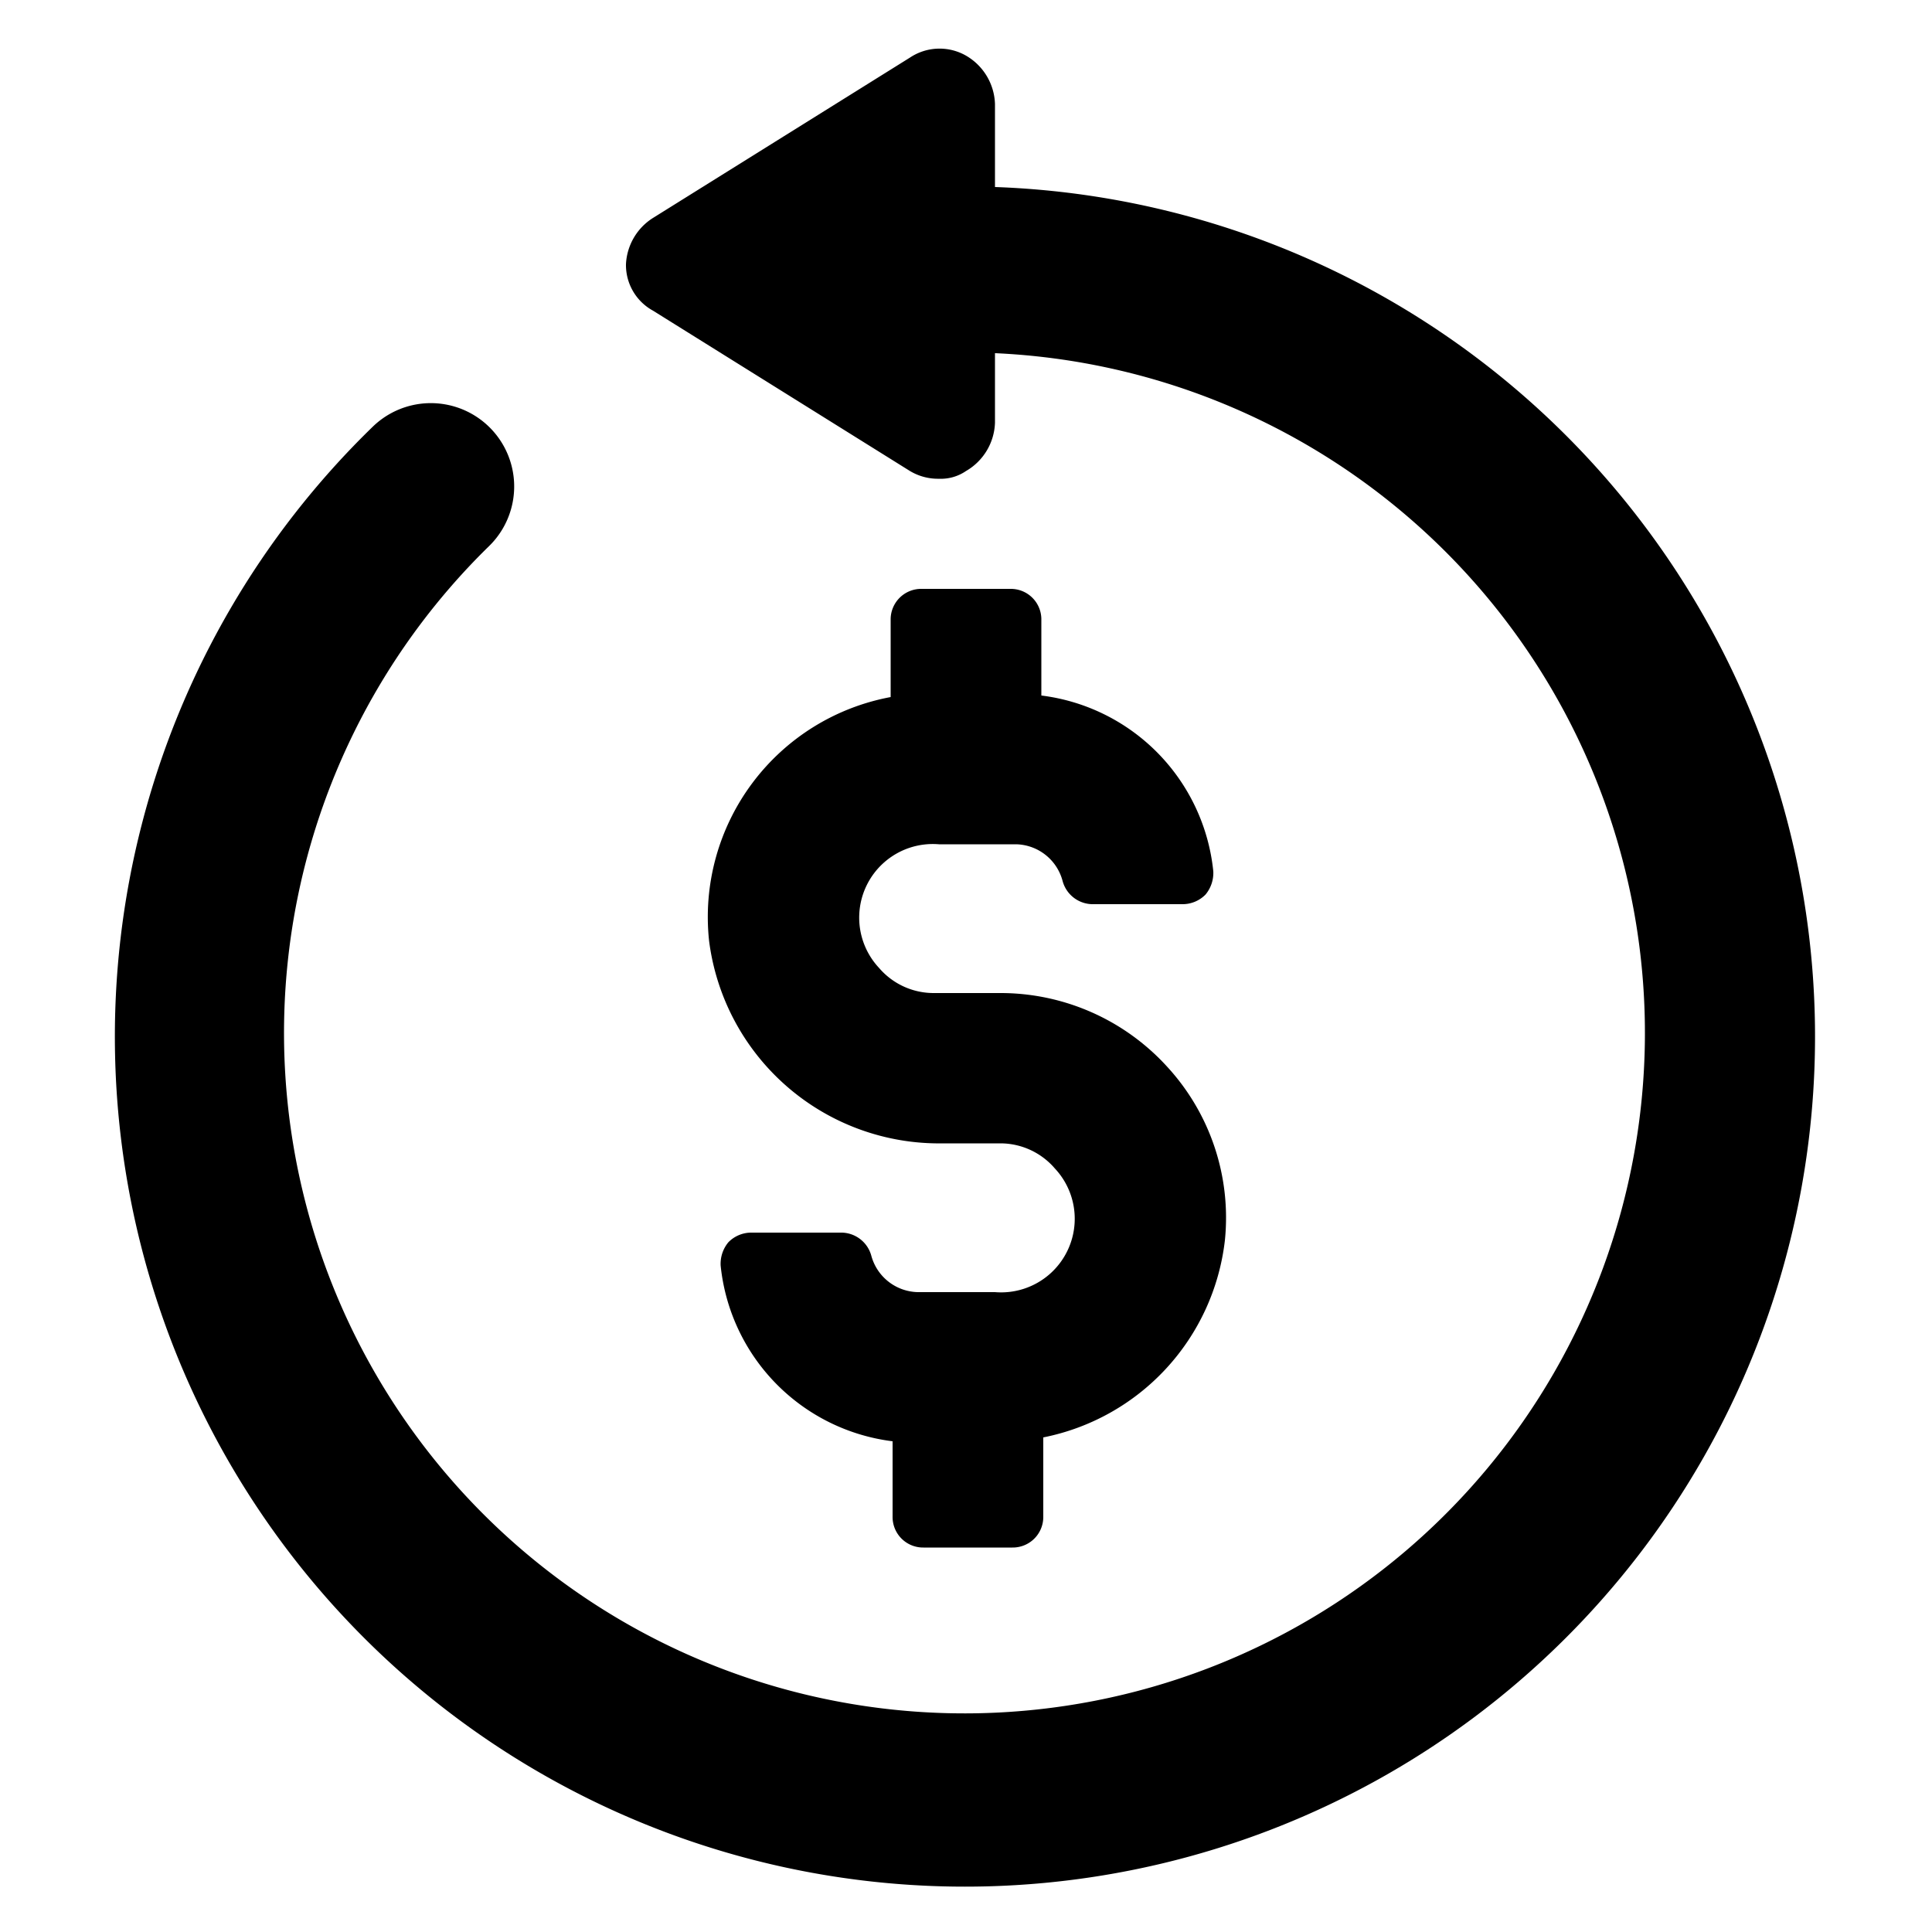 <svg xmlns="http://www.w3.org/2000/svg" viewBox="0 0 100 100"><g id="Layer_1" data-name="Layer 1"><path d="M51.5,9.68V5.38A3,3,0,0,0,50,2.88a2.76,2.76,0,0,0-2.9.1l-13.3,8.3a3,3,0,0,0-1.4,2.4,2.69,2.69,0,0,0,1.4,2.4l13.3,8.3a2.82,2.82,0,0,0,1.5.4,2.3,2.3,0,0,0,1.4-.4,3,3,0,0,0,1.5-2.5v-3.6a35.22,35.22,0,1,1-26.2,10,4.31,4.31,0,1,0-6-6.2A44,44,0,1,0,51.5,9.68Z"/><path d="M52.3,30.48H47.7a1.58,1.58,0,0,0-1.6,1.6v4a11.58,11.58,0,0,0-9.4,12.6,12,12,0,0,0,12.1,10.5h3a3.72,3.72,0,0,1,2.8,1.3,3.81,3.81,0,0,1-3.1,6.4h-4A2.55,2.55,0,0,1,45.1,65a1.62,1.62,0,0,0-1.6-1.2H38.9a1.66,1.66,0,0,0-1.2.5,1.75,1.75,0,0,0-.4,1.2,10.21,10.21,0,0,0,8.9,9.1v3.9a1.58,1.58,0,0,0,1.6,1.6h4.6a1.58,1.58,0,0,0,1.6-1.6v-4.1a11.77,11.77,0,0,0,9.4-10.2,11.54,11.54,0,0,0-3-9,11.66,11.66,0,0,0-8.6-3.8H48.3a3.72,3.72,0,0,1-2.8-1.3,3.81,3.81,0,0,1,3.1-6.4h4a2.55,2.55,0,0,1,2.4,1.9,1.62,1.62,0,0,0,1.6,1.2h4.6a1.66,1.66,0,0,0,1.2-.5,1.75,1.75,0,0,0,.4-1.2A10.21,10.21,0,0,0,53.9,36v-3.9A1.58,1.58,0,0,0,52.3,30.48ZM37.9,65.38Z"/></g></svg>